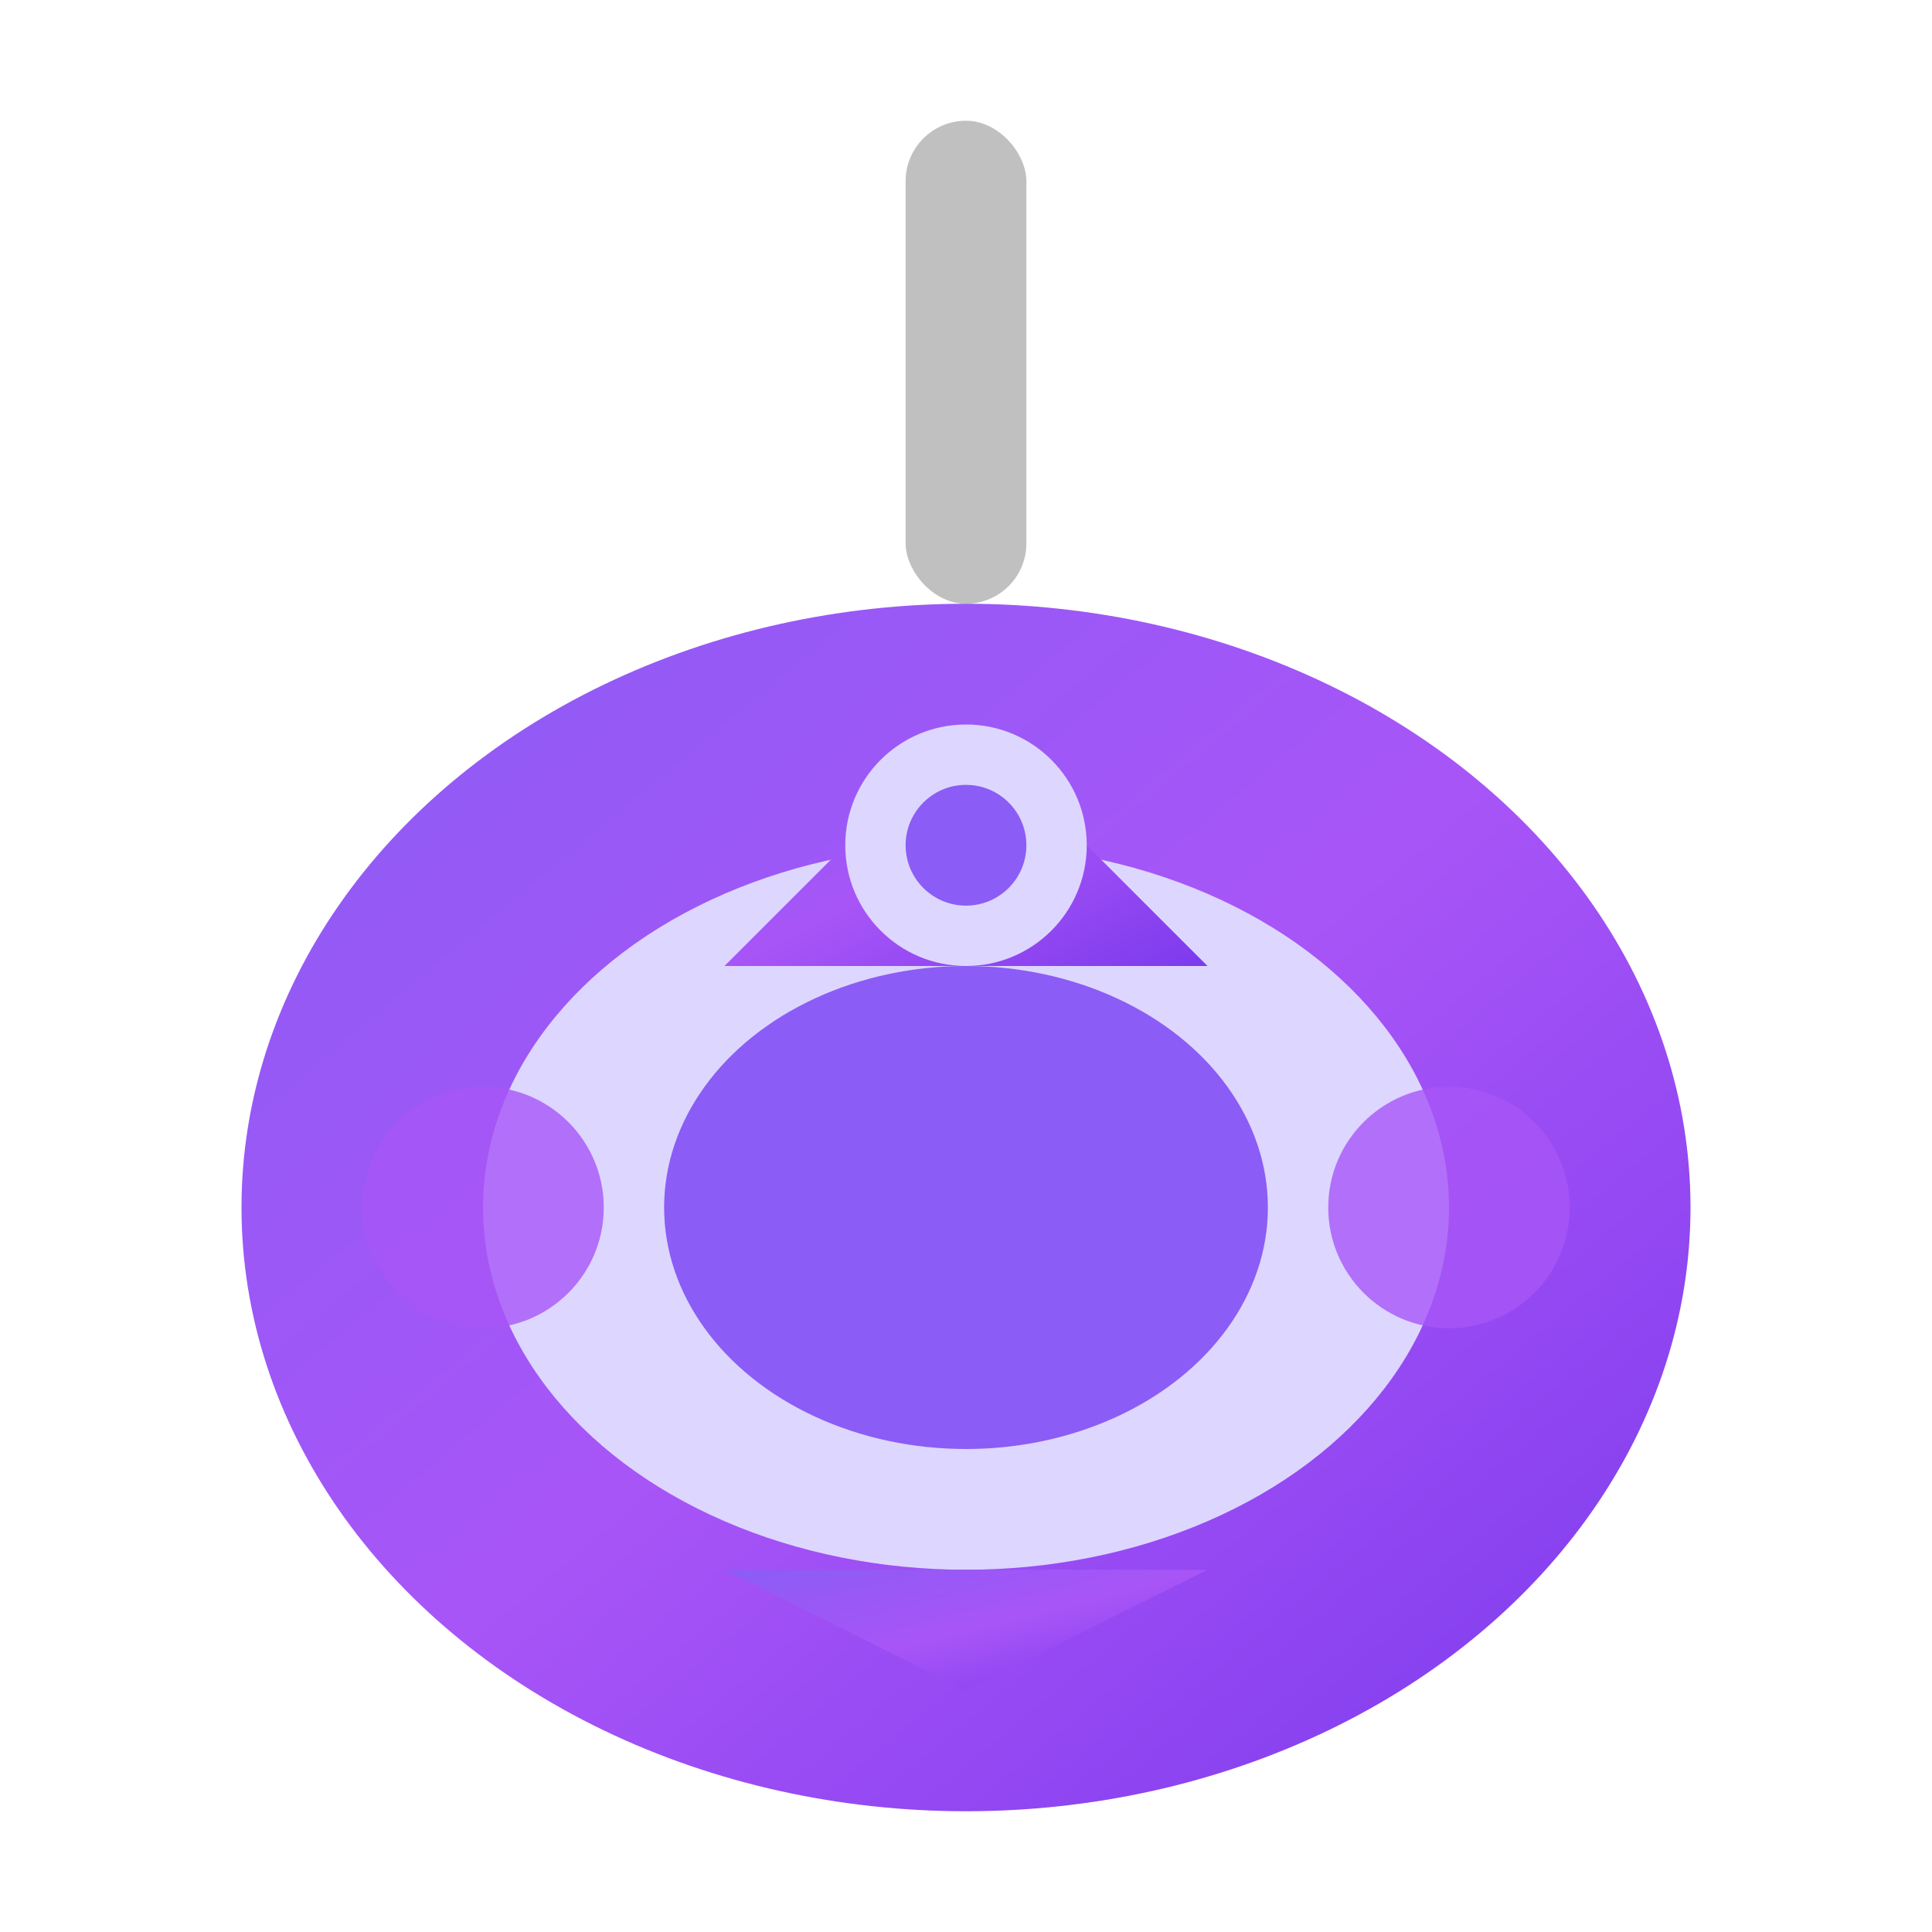 <?xml version="1.0" encoding="UTF-8"?>
<svg width="32" height="32" viewBox="0 0 32 32" fill="none" xmlns="http://www.w3.org/2000/svg">
  <defs>
    <linearGradient id="dominatorGradient" x1="0%" y1="0%" x2="100%" y2="100%">
      <stop offset="0%" stop-color="#8B5CF6" />
      <stop offset="50%" stop-color="#A855F7" />
      <stop offset="100%" stop-color="#7C3AED" />
    </linearGradient>
    <filter id="glow">
      <feGaussianBlur stdDeviation="2" result="coloredBlur"/>
      <feMerge> 
        <feMergeNode in="coloredBlur"/>
        <feMergeNode in="SourceGraphic"/>
      </feMerge>
    </filter>
  </defs>
  
  <!-- Pendant chain -->
  <rect x="15" y="2" width="2" height="8" fill="#C0C0C0" rx="1"/>
  
  <!-- Main pendant body -->
  <ellipse cx="16" cy="20" rx="12" ry="10" fill="url(#dominatorGradient)" filter="url(#glow)"/>
  
  <!-- Inner gem -->
  <ellipse cx="16" cy="20" rx="8" ry="6" fill="#DDD6FE"/>
  <ellipse cx="16" cy="20" rx="5" ry="4" fill="#8B5CF6"/>
  
  <!-- Crown-like decoration on top -->
  <polygon points="16,12 12,16 20,16" fill="url(#dominatorGradient)"/>
  <circle cx="16" cy="14" r="2" fill="#DDD6FE"/>
  <circle cx="16" cy="14" r="1" fill="#8B5CF6"/>
  
  <!-- Side gems -->
  <circle cx="8" cy="20" r="2" fill="#A855F7" opacity="0.8"/>
  <circle cx="24" cy="20" r="2" fill="#A855F7" opacity="0.8"/>
  
  <!-- Bottom point -->
  <polygon points="16,28 12,26 20,26" fill="url(#dominatorGradient)"/>
</svg>
